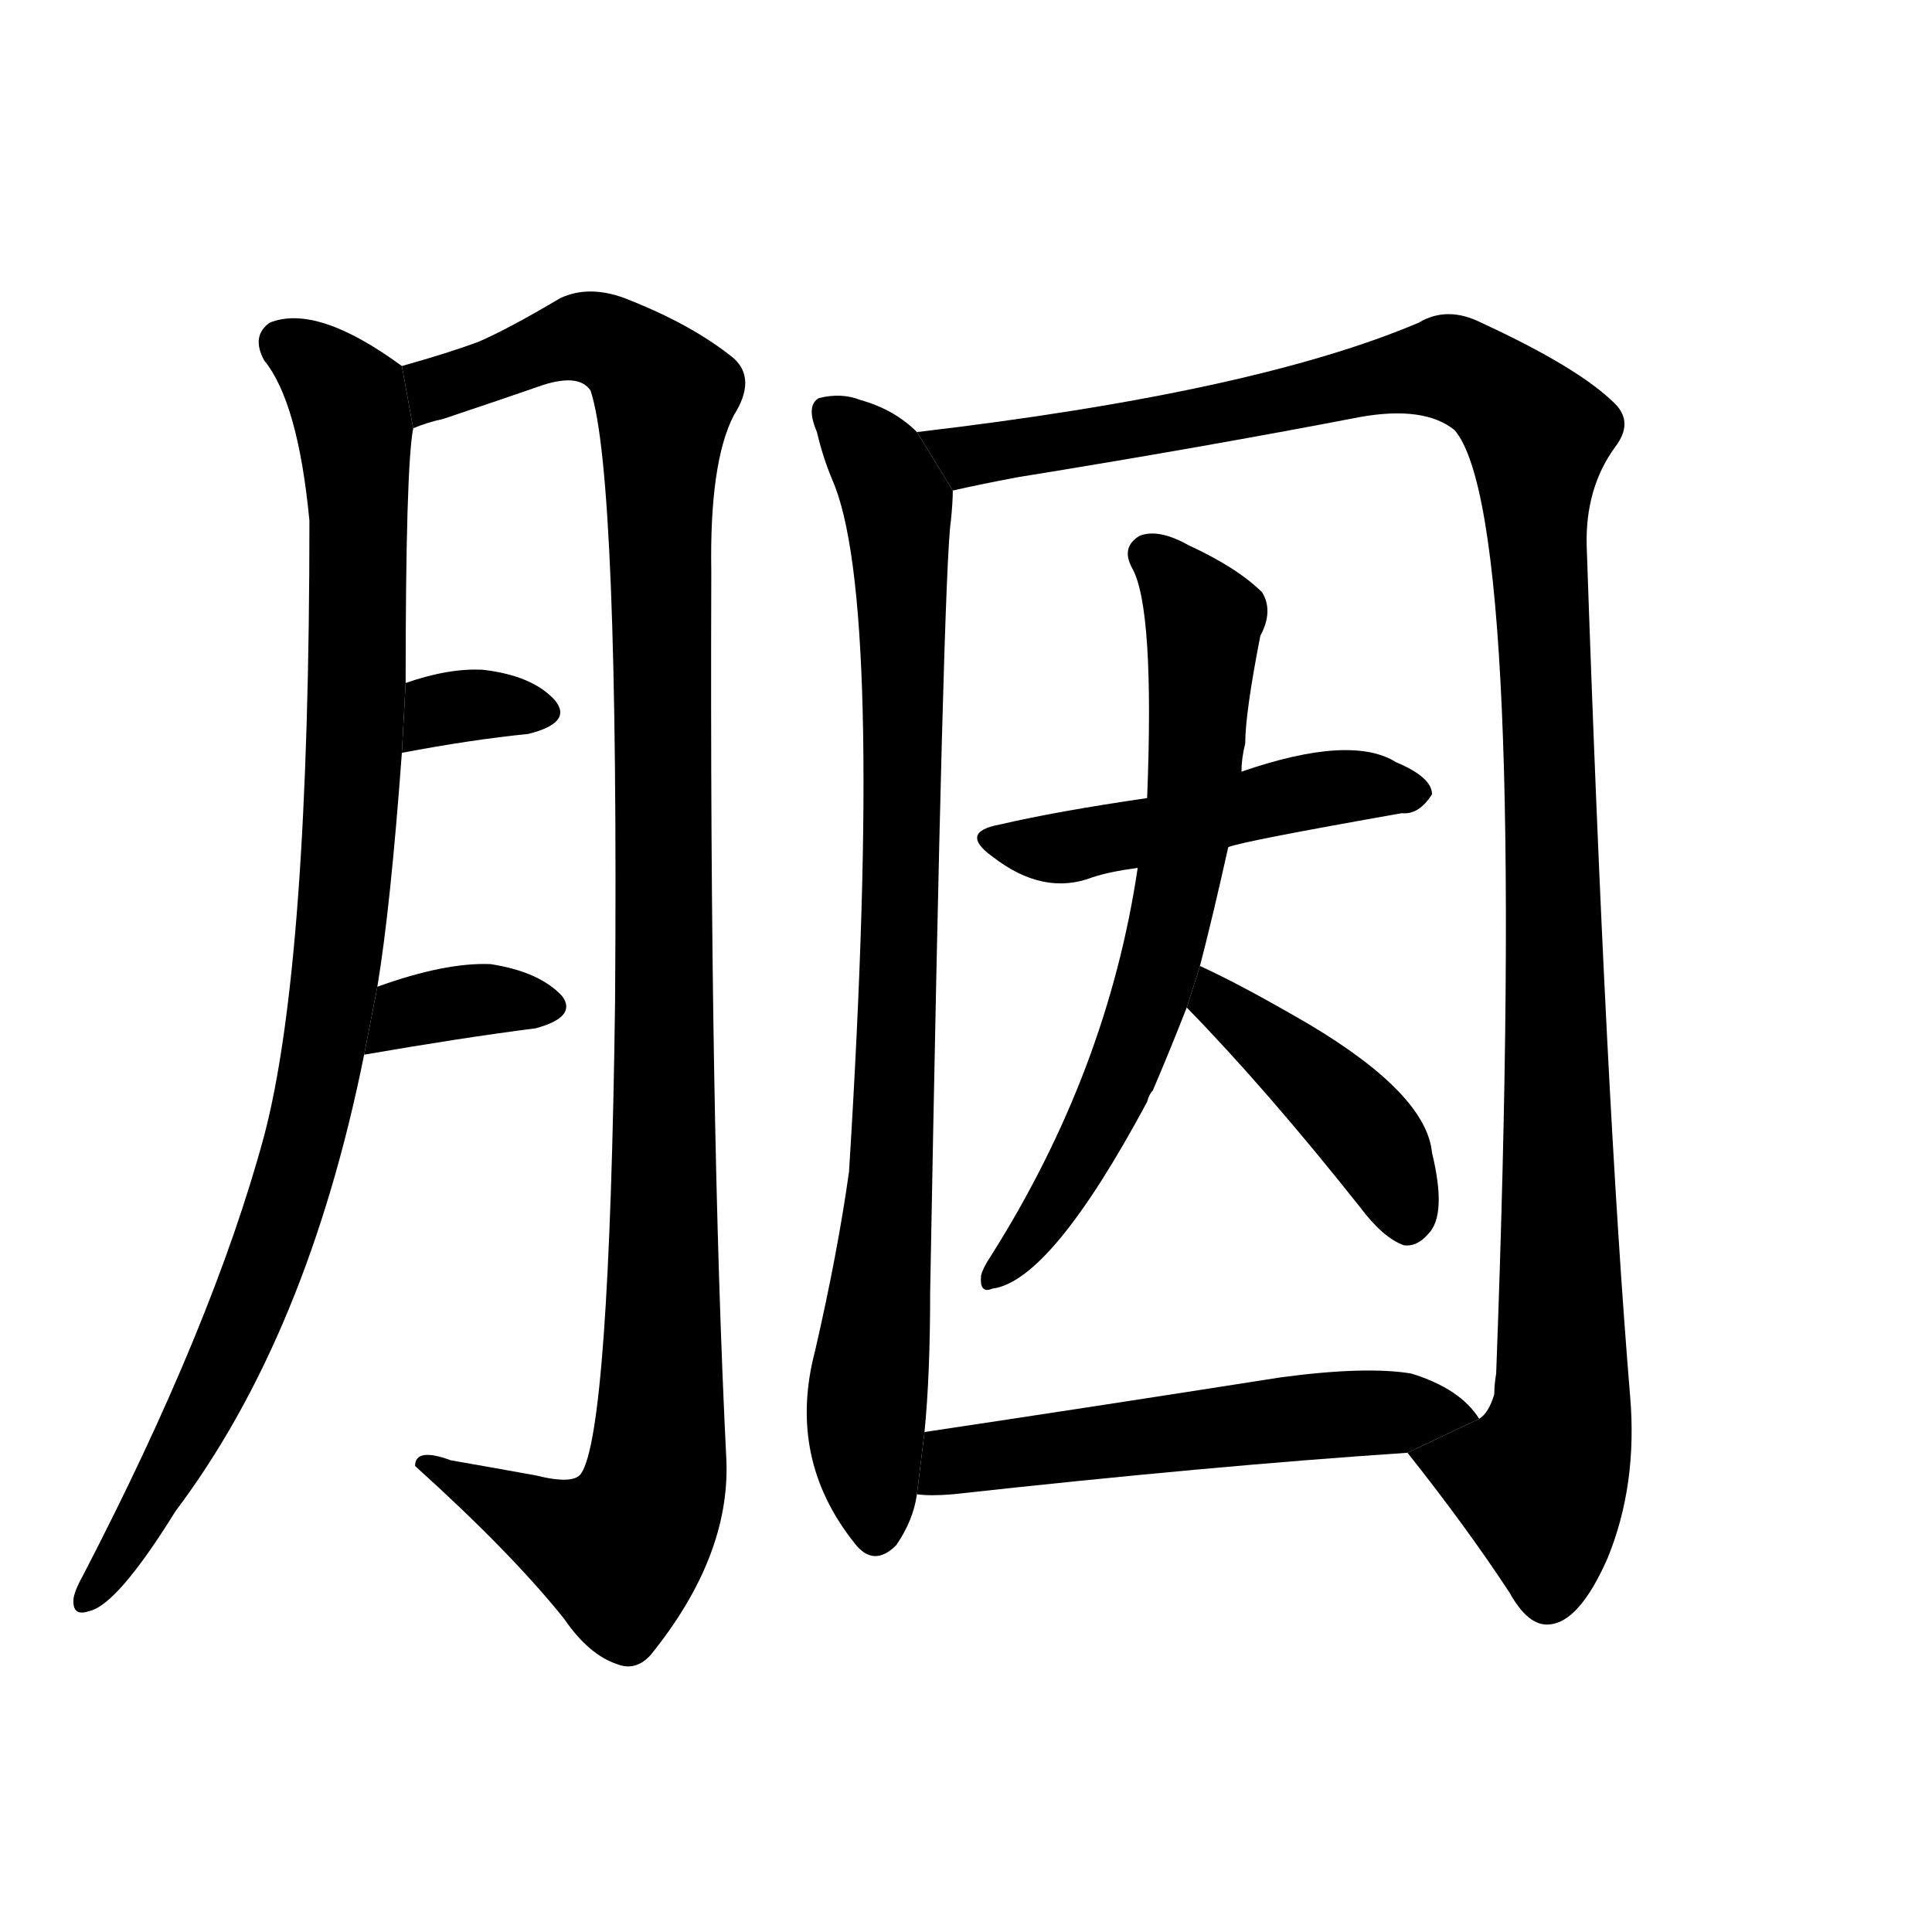 <!-- u80ed_yan1_rouge_cosmetics -->
<!-- 80ED -->
<!--  -->
<!--  -->
<svg viewBox="0 0 1024 1024">
  <g transform="scale(1, -1) translate(0, -900)">
    <path d="M 200 377 Q 207 419 213 501 L 215 538 Q 215 652 219 673 L 213 706 Q 168 739 143 729 Q 133 722 140 709 Q 158 687 164 624 Q 164 389 140 298 Q 113 198 44 65 Q 40 58 39 53 Q 38 43 47 46 Q 62 49 93 99 Q 163 192 193 341 L 200 377 Z"></path>
    <path d="M 219 673 Q 226 676 235 678 Q 262 687 288 696 Q 307 702 313 693 Q 328 648 326 369 Q 323 141 308 119 Q 304 113 284 118 Q 262 122 239 126 Q 220 133 220 123 Q 271 77 299 42 Q 312 23 327 18 Q 337 14 345 23 Q 387 75 385 126 Q 376 306 377 597 Q 376 655 389 680 Q 401 699 389 710 Q 367 728 331 742 Q 312 749 297 742 Q 270 726 254 719 Q 238 713 213 706 L 219 673 Z"></path>
    <path d="M 213 501 Q 250 508 280 511 Q 304 517 294 529 Q 282 542 256 545 Q 238 546 215 538 L 213 501 Z"></path>
    <path d="M 193 341 Q 245 350 284 355 Q 306 361 298 372 Q 286 385 260 389 Q 236 390 200 377 L 193 341 Z"></path>
    <path d="M 486 671 Q 474 683 456 688 Q 446 692 434 689 Q 427 685 433 671 Q 436 658 441 646 Q 469 583 450 279 Q 444 236 432 184 Q 417 127 453 82 Q 463 69 475 81 Q 484 94 486 108 L 490 141 Q 493 171 493 215 Q 500 599 504 624 Q 505 634 505 640 L 486 671 Z"></path>
    <path d="M 746 130 Q 777 91 800 56 Q 810 38 821 39 Q 837 40 852 74 Q 868 113 864 160 Q 851 317 841 610 Q 840 641 856 663 Q 866 676 856 686 Q 837 705 785 729 Q 767 738 752 729 Q 665 692 486 671 L 505 640 Q 518 643 539 647 Q 638 663 721 679 Q 755 685 771 672 Q 810 626 793 172 Q 792 166 792 161 Q 789 151 784 148 L 746 130 Z"></path>
    <path d="M 651 451 Q 658 454 743 469 Q 752 468 759 479 Q 759 488 740 496 Q 716 511 658 491 L 608 477 Q 560 470 530 463 Q 508 459 526 446 Q 553 425 579 435 Q 588 438 603 440 L 651 451 Z"></path>
    <path d="M 636 388 Q 643 415 651 451 L 658 491 Q 658 498 660 506 Q 660 522 668 563 Q 675 576 669 586 Q 656 599 630 611 Q 614 620 604 616 Q 594 610 600 599 Q 612 578 608 477 L 603 440 Q 587 332 525 234 Q 521 228 520 224 Q 519 214 526 217 Q 557 221 608 316 Q 609 320 611 322 Q 620 343 629 366 L 636 388 Z"></path>
    <path d="M 629 366 Q 671 323 721 260 Q 733 244 744 240 Q 751 239 757 246 Q 767 256 759 289 Q 756 320 694 357 Q 658 378 636 388 L 629 366 Z"></path>
    <path d="M 486 108 Q 493 107 505 108 Q 641 123 746 130 L 784 148 Q 774 164 748 172 Q 724 176 679 170 Q 577 154 490 141 L 486 108 Z"></path>
  </g>
</svg>
